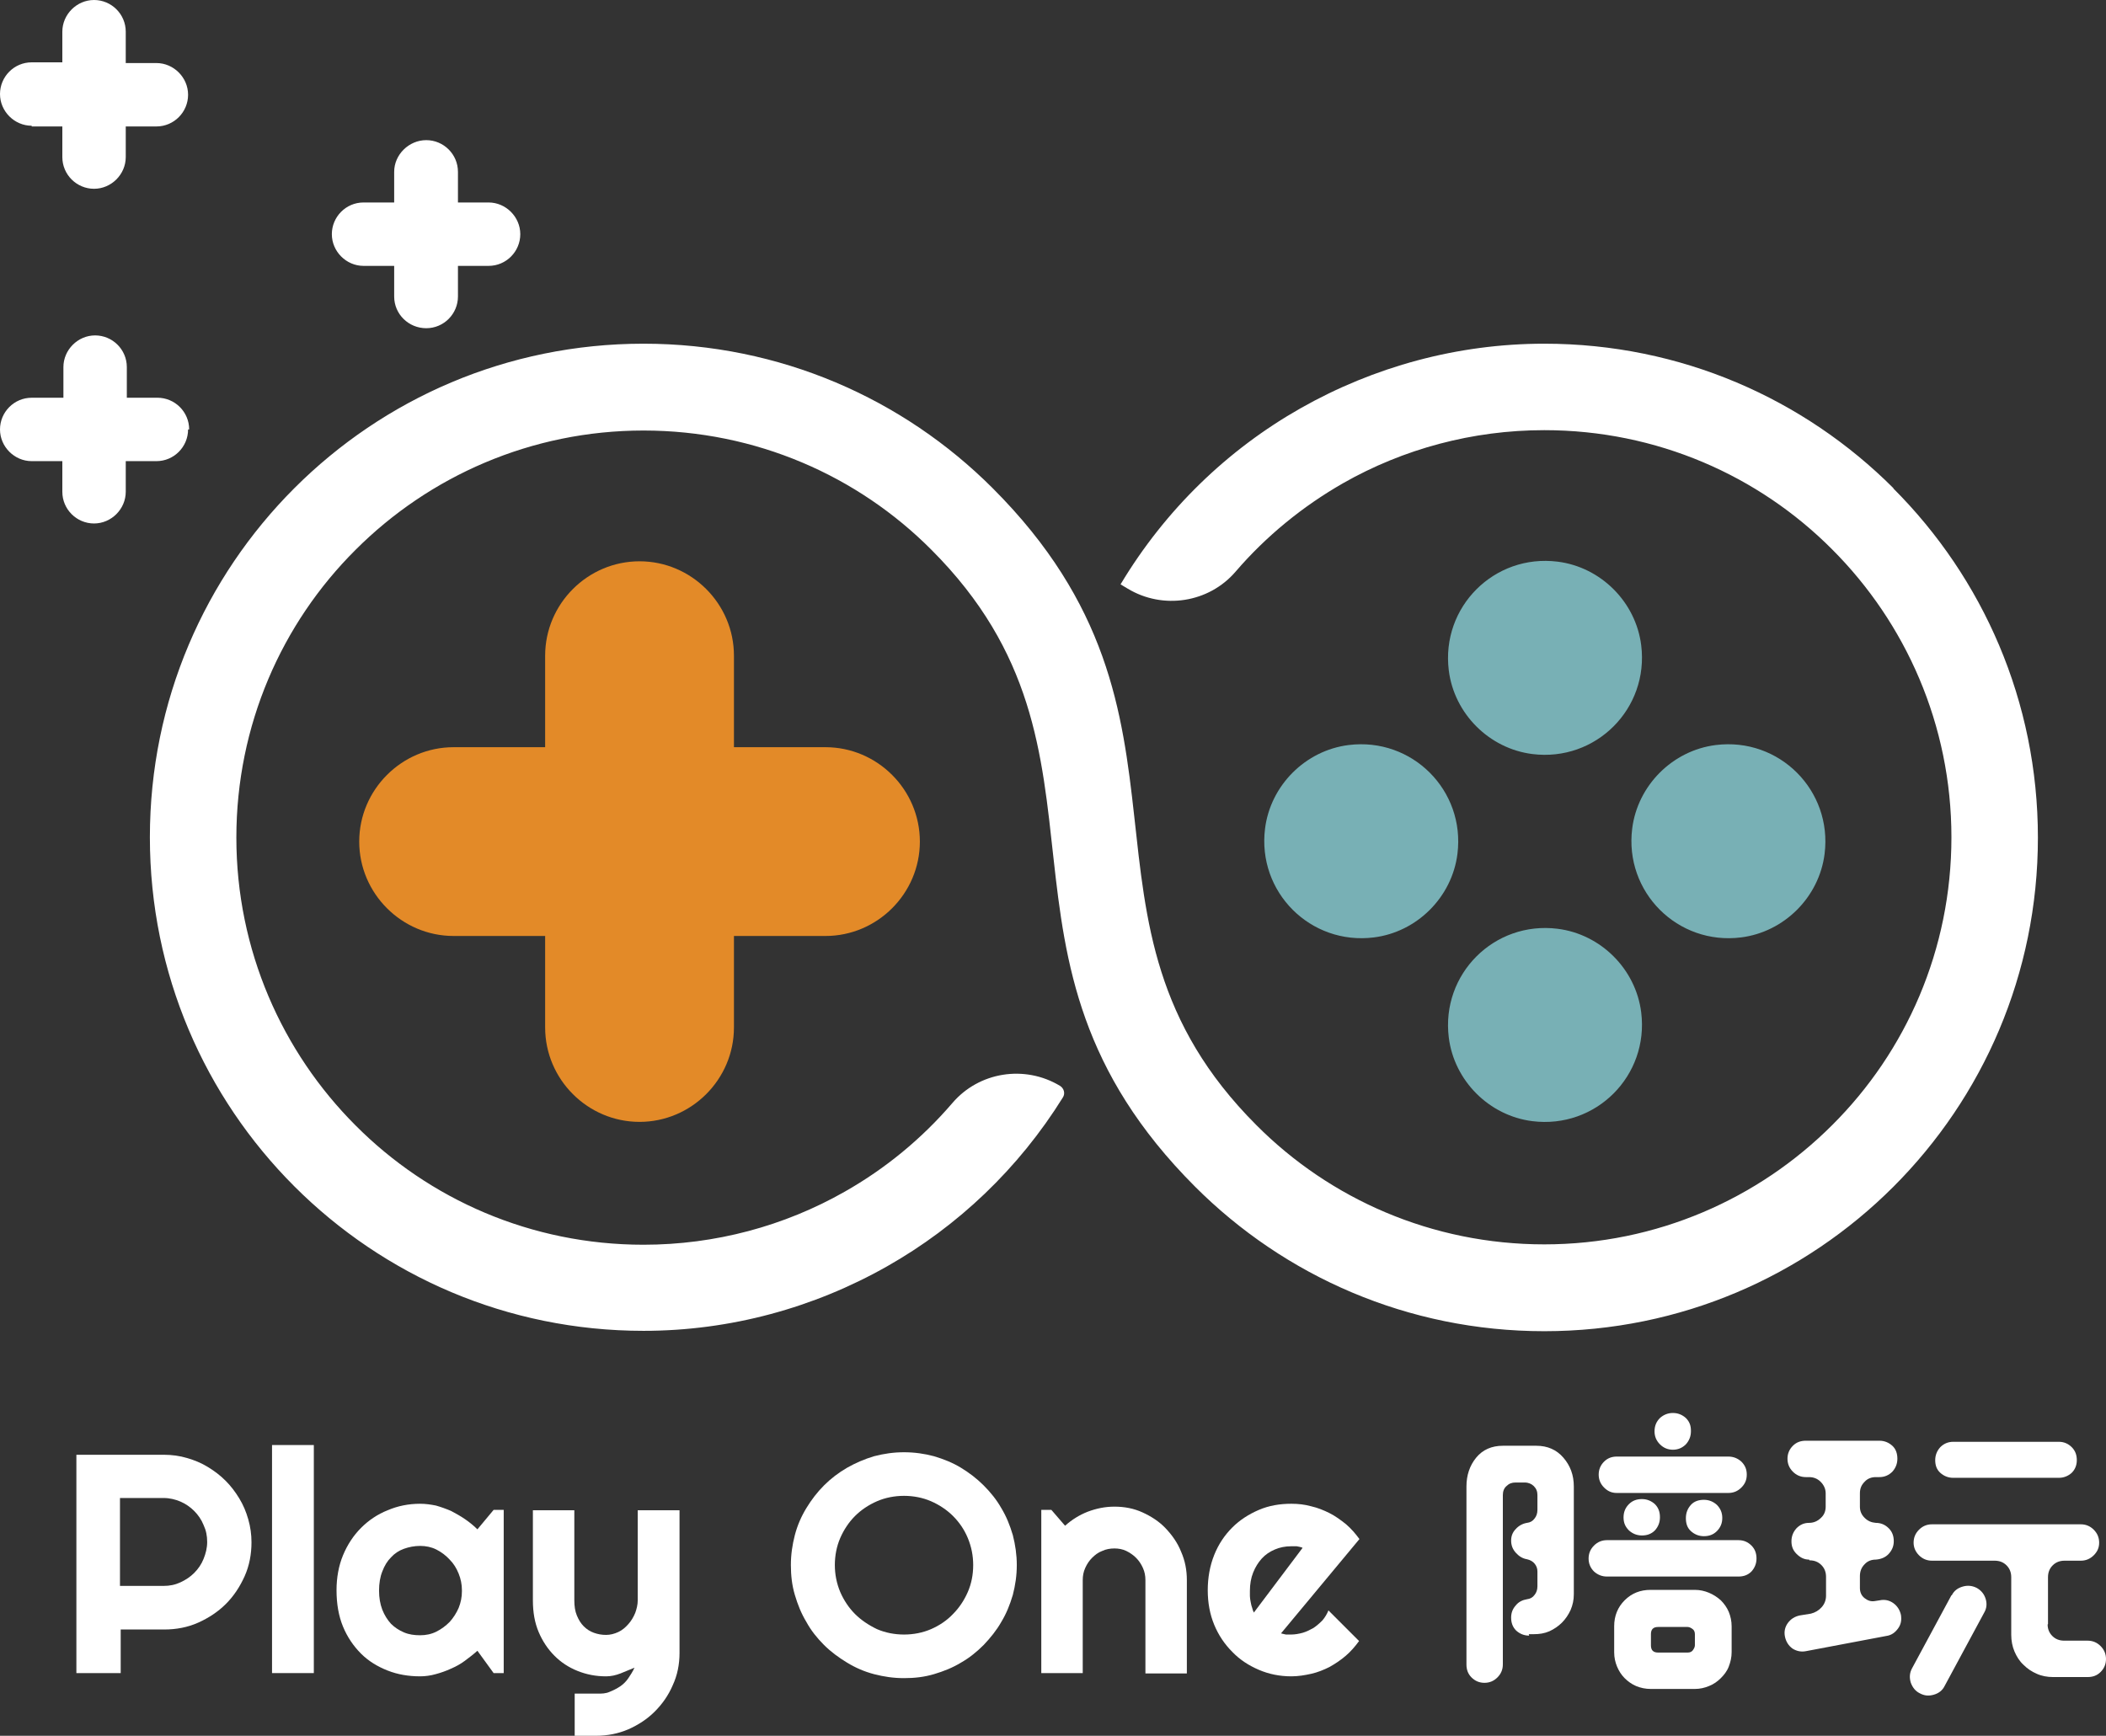 <?xml version="1.0" encoding="UTF-8"?><svg id="_層_2" xmlns="http://www.w3.org/2000/svg" viewBox="0 0 58.45 48.18"><rect x="0" y="0" width="58.45" height="48.18" fill="#333333" stroke="none"/><defs><style>.cls-1{fill:#fff;}.cls-2{fill:#78b0b5;}.cls-3{fill:#e38a28;}</style></defs><g id="_層_1-2"><g><g><path class="cls-1" d="M52.55,13.55c-2.48-2.48-5.9-4.01-9.69-4.01-2.41,0-4.73,.64-6.76,1.79-2.03,1.15-3.76,2.82-5,4.89l.2,.12c.98,.59,2.25,.39,2.99-.47,.85-.99,1.87-1.82,2.99-2.46,1.67-.95,3.59-1.47,5.58-1.47,3.12,0,5.95,1.26,7.99,3.31,2.04,2.04,3.31,4.87,3.31,7.99s-1.26,5.95-3.31,7.99c-2.04,2.04-4.87,3.31-7.99,3.31s-5.95-1.26-7.99-3.31c-5.67-5.67-.93-11.29-7.32-17.68-2.48-2.48-5.9-4.01-9.69-4.01s-7.21,1.53-9.69,4.01c-2.48,2.48-4.01,5.9-4.01,9.69s1.53,7.21,4.01,9.69c2.48,2.48,5.9,4.01,9.69,4.01,2.41,0,4.73-.64,6.76-1.79,1.96-1.11,3.65-2.71,4.88-4.69,.07-.11,.03-.25-.08-.32-.98-.59-2.25-.39-2.99,.48-.85,.99-1.86,1.82-2.99,2.46-1.67,.95-3.59,1.47-5.58,1.47-3.12,0-5.95-1.26-7.99-3.31-2.04-2.04-3.31-4.87-3.31-7.99s1.26-5.95,3.31-7.99c2.04-2.04,4.87-3.31,7.99-3.31s5.95,1.26,7.99,3.31c5.67,5.67,.93,11.29,7.32,17.68,2.48,2.48,5.9,4.01,9.69,4.01s7.21-1.53,9.69-4.01c2.48-2.48,4.01-5.9,4.01-9.69s-1.53-7.21-4.01-9.69Z"/><path class="cls-1" d="M5.25,11.92c0-.49-.4-.88-.88-.88h-.85v-.85c0-.49-.4-.88-.88-.88s-.88,.4-.88,.88v.85H.88c-.49,0-.88,.4-.88,.88s.4,.88,.88,.88h.85v.85c0,.49,.4,.88,.88,.88s.88-.4,.88-.88v-.85h.85c.49,0,.88-.4,.88-.88Z"/><path class="cls-1" d="M10.09,7.38h.85v.85c0,.49,.4,.88,.89,.88s.88-.4,.88-.88v-.85h.85c.49,0,.88-.4,.88-.88s-.4-.88-.88-.88h-.85v-.85c0-.49-.4-.88-.88-.88s-.89,.4-.89,.88v.85h-.85c-.49,0-.88,.4-.88,.88s.4,.88,.88,.88Z"/><path class="cls-1" d="M.88,3.51h.85v.85c0,.49,.4,.88,.88,.88s.88-.4,.88-.88v-.85h.85c.49,0,.88-.4,.88-.88s-.4-.88-.88-.88h-.85V.88c0-.49-.4-.88-.88-.88s-.88,.4-.88,.88v.85H.88c-.49,0-.88,.4-.88,.88s.4,.88,.88,.88Z"/><path class="cls-2" d="M43.23,25.78c-1.76-.22-3.24,1.26-3.02,3.02,.15,1.2,1.12,2.17,2.32,2.32,1.76,.22,3.24-1.26,3.02-3.02-.15-1.2-1.12-2.17-2.32-2.32Z"/><path class="cls-2" d="M43.23,15.59c-1.76-.22-3.24,1.26-3.02,3.02,.15,1.2,1.12,2.17,2.32,2.32,1.76,.22,3.24-1.26,3.02-3.02-.15-1.2-1.12-2.17-2.32-2.32Z"/><path class="cls-2" d="M37.43,20.68c-1.2,.15-2.17,1.12-2.32,2.32-.22,1.76,1.26,3.24,3.02,3.02,1.2-.15,2.17-1.12,2.32-2.32,.22-1.76-1.26-3.24-3.02-3.02Z"/><path class="cls-2" d="M48.32,26.02c1.2-.15,2.17-1.12,2.32-2.32,.22-1.76-1.26-3.24-3.02-3.02-1.2,.15-2.17,1.12-2.32,2.32-.22,1.76,1.26,3.24,3.02,3.02Z"/><path class="cls-3" d="M17.75,31.14c1.44,0,2.62-1.18,2.62-2.62v-2.54h2.54c1.44,0,2.62-1.18,2.62-2.62s-1.18-2.62-2.62-2.62h-2.54v-2.54c0-1.44-1.18-2.62-2.62-2.62s-2.62,1.18-2.62,2.62v2.54h-2.54c-1.44,0-2.62,1.18-2.62,2.62s1.18,2.62,2.62,2.62h2.54v2.54c0,1.44,1.18,2.62,2.62,2.62Z"/></g><g><g><path class="cls-1" d="M3.33,46.44h-1.21v-6.06h2.43c.22,0,.44,.03,.64,.09,.21,.06,.4,.14,.58,.25,.18,.11,.34,.23,.49,.38,.15,.15,.27,.31,.38,.49,.11,.18,.19,.37,.25,.58s.09,.42,.09,.64c0,.33-.06,.65-.19,.94-.13,.29-.3,.55-.52,.77s-.48,.39-.77,.52c-.29,.13-.61,.19-.94,.19h-1.21v1.21Zm0-4.85v2.43h1.21c.17,0,.32-.03,.47-.1s.27-.15,.38-.26c.11-.11,.2-.24,.26-.39s.1-.3,.1-.47-.03-.32-.1-.47c-.06-.15-.15-.28-.26-.39-.11-.11-.24-.2-.38-.26s-.3-.1-.47-.1h-1.21Z"/><path class="cls-1" d="M8.71,46.44h-1.16v-6.33h1.16v6.33Z"/><path class="cls-1" d="M13.98,46.44h-.28l-.45-.62c-.11,.1-.23,.19-.35,.28-.12,.09-.25,.16-.39,.22-.13,.06-.27,.11-.42,.15-.14,.04-.29,.06-.43,.06-.32,0-.62-.05-.9-.16s-.53-.26-.74-.47c-.21-.21-.38-.46-.5-.75s-.18-.63-.18-1.01c0-.35,.06-.68,.18-.97,.12-.29,.29-.55,.5-.76,.21-.21,.46-.38,.74-.49,.28-.12,.58-.18,.9-.18,.15,0,.29,.02,.44,.05,.14,.04,.28,.09,.42,.15,.13,.07,.26,.14,.39,.23s.24,.18,.34,.28l.45-.54h.28v4.52Zm-1.16-2.3c0-.16-.03-.31-.09-.46-.06-.15-.14-.28-.25-.39-.1-.11-.23-.21-.37-.28s-.29-.1-.45-.1-.31,.03-.45,.08c-.14,.05-.26,.13-.36,.24-.1,.1-.18,.23-.24,.39-.06,.15-.09,.33-.09,.53s.03,.37,.09,.53c.06,.15,.14,.28,.24,.39,.1,.1,.22,.18,.36,.24s.29,.08,.45,.08,.31-.03,.45-.1,.26-.16,.37-.27c.1-.11,.19-.25,.25-.39,.06-.15,.09-.3,.09-.46Z"/><path class="cls-1" d="M15.95,48.17v-1.16h.64c.11,0,.22,0,.33-.05,.1-.04,.2-.09,.29-.15,.09-.06,.17-.14,.23-.23s.12-.18,.17-.29c-.13,.05-.26,.11-.39,.16-.13,.05-.26,.08-.4,.08-.28,0-.54-.05-.79-.15-.25-.1-.46-.24-.64-.42s-.33-.4-.44-.66-.16-.55-.16-.88v-2.5h1.15v2.5c0,.16,.02,.3,.07,.42,.05,.12,.11,.22,.19,.3,.08,.08,.17,.14,.28,.18,.11,.04,.22,.06,.34,.06s.23-.03,.34-.08c.11-.05,.2-.13,.28-.22,.08-.09,.14-.19,.19-.31,.04-.11,.07-.23,.07-.35v-2.5h1.16v3.96c0,.32-.06,.62-.19,.9-.12,.28-.29,.52-.5,.73-.21,.21-.46,.37-.73,.49-.28,.12-.58,.18-.9,.18h-.59Z"/><path class="cls-1" d="M28.22,43.44c0,.29-.04,.56-.11,.83-.08,.27-.18,.52-.32,.75-.13,.23-.3,.44-.49,.64-.19,.19-.4,.36-.63,.49-.23,.14-.48,.24-.75,.32-.27,.08-.54,.11-.83,.11s-.56-.04-.83-.11c-.27-.07-.52-.18-.75-.32s-.45-.3-.64-.49c-.19-.19-.36-.4-.49-.64-.14-.23-.24-.48-.32-.75-.08-.27-.11-.54-.11-.83s.04-.56,.11-.83c.07-.27,.18-.52,.32-.75s.3-.44,.49-.63c.19-.19,.4-.35,.64-.49,.23-.13,.48-.24,.75-.32,.27-.07,.54-.11,.83-.11s.57,.04,.83,.11c.27,.08,.52,.18,.75,.32,.23,.14,.44,.3,.63,.49,.19,.19,.36,.4,.49,.63,.14,.23,.24,.48,.32,.75,.07,.27,.11,.55,.11,.83Zm-1.21,0c0-.26-.05-.51-.15-.75s-.24-.44-.41-.61-.38-.31-.61-.41-.49-.15-.75-.15-.52,.05-.75,.15c-.23,.1-.44,.24-.61,.41-.17,.17-.31,.38-.41,.61s-.15,.49-.15,.75,.05,.51,.15,.75c.1,.23,.24,.44,.41,.61s.38,.31,.61,.42c.23,.1,.49,.15,.75,.15s.52-.05,.75-.15,.44-.24,.61-.42c.17-.17,.31-.38,.41-.61,.1-.23,.15-.48,.15-.75Z"/><path class="cls-1" d="M30.05,46.44h-1.15v-4.53h.28l.38,.44c.19-.17,.4-.3,.63-.39,.24-.09,.48-.14,.74-.14,.28,0,.54,.05,.78,.16s.46,.25,.64,.44,.33,.4,.43,.65c.11,.25,.16,.51,.16,.79v2.59h-1.15v-2.59c0-.12-.02-.23-.07-.34s-.11-.2-.19-.28-.17-.14-.27-.19c-.1-.05-.22-.07-.33-.07s-.24,.02-.34,.07c-.11,.04-.2,.11-.28,.19s-.14,.17-.19,.28-.07,.22-.07,.34v2.59Z"/><path class="cls-1" d="M35.56,45.34s.09,.02,.13,.03c.05,0,.09,0,.14,0,.11,0,.22-.02,.33-.05,.1-.03,.2-.08,.29-.13,.09-.06,.17-.13,.25-.21,.07-.08,.13-.18,.17-.28l.85,.85c-.11,.15-.23,.29-.37,.41-.14,.12-.29,.22-.45,.31-.16,.08-.33,.15-.51,.19-.18,.04-.36,.07-.55,.07-.32,0-.62-.06-.9-.18-.28-.12-.53-.28-.74-.5-.21-.21-.38-.46-.5-.75s-.18-.61-.18-.96,.06-.68,.18-.98c.12-.3,.29-.55,.5-.76,.21-.21,.46-.37,.74-.49,.28-.12,.58-.17,.9-.17,.19,0,.37,.02,.55,.07,.18,.04,.35,.11,.51,.19,.16,.08,.31,.19,.46,.31,.14,.12,.26,.26,.37,.41l-2.17,2.61Zm.59-2.38c-.05-.02-.11-.03-.16-.04-.05,0-.11,0-.16,0-.16,0-.31,.03-.45,.09s-.26,.14-.36,.25c-.1,.11-.18,.24-.24,.39-.06,.15-.09,.32-.09,.51,0,.04,0,.09,0,.14,0,.05,.01,.11,.02,.16s.02,.11,.04,.16c.01,.05,.03,.1,.05,.14l1.34-1.78Z"/></g><g><path class="cls-1" d="M42.44,45.4c-.14,0-.26-.05-.36-.14-.1-.1-.14-.22-.14-.36,0-.13,.04-.24,.13-.34,.08-.1,.19-.15,.31-.17,.09-.01,.16-.05,.21-.12,.05-.06,.08-.14,.08-.24v-.41c0-.09-.03-.16-.08-.22-.05-.06-.12-.1-.21-.12-.12-.02-.22-.08-.31-.18-.09-.1-.13-.21-.13-.34,0-.12,.04-.23,.13-.32,.08-.09,.19-.15,.31-.17,.09-.01,.16-.05,.21-.12,.05-.06,.08-.14,.08-.24v-.41c0-.1-.03-.18-.1-.25-.06-.06-.15-.1-.25-.1h-.26c-.1,0-.18,.03-.25,.1-.07,.06-.1,.15-.1,.25v4.7c0,.14-.05,.26-.15,.36-.1,.1-.22,.15-.36,.15s-.26-.05-.36-.15c-.1-.1-.14-.22-.14-.36v-4.94c0-.31,.09-.58,.27-.8,.18-.22,.43-.33,.74-.33h.93c.31,0,.56,.11,.75,.33s.29,.48,.29,.8v2.99c0,.16-.03,.3-.09,.44-.06,.13-.14,.25-.24,.35s-.22,.18-.35,.24c-.14,.06-.28,.08-.43,.08h-.14Zm2.16-1.64c-.14,0-.26-.05-.36-.14-.1-.1-.15-.22-.15-.36s.05-.26,.15-.36,.22-.15,.36-.15h3.65c.14,0,.26,.05,.36,.15,.1,.1,.14,.22,.14,.36s-.05,.26-.14,.36c-.1,.1-.22,.14-.36,.14h-3.65Zm.27-2.32c-.14,0-.25-.05-.35-.15-.1-.1-.15-.22-.15-.36s.05-.26,.15-.36c.1-.1,.22-.14,.35-.14h3.1c.14,0,.26,.05,.36,.14,.1,.1,.15,.21,.15,.36s-.05,.26-.15,.36c-.1,.1-.22,.15-.36,.15h-3.1Zm2.17,2.69c.14,0,.27,.03,.39,.08,.12,.05,.23,.12,.33,.21,.09,.09,.17,.2,.22,.32s.08,.26,.08,.4v.72c0,.14-.03,.27-.08,.4s-.13,.23-.22,.32c-.09,.09-.2,.17-.33,.22-.12,.05-.25,.08-.39,.08h-1.23c-.14,0-.28-.03-.4-.08-.12-.05-.23-.13-.32-.22-.09-.09-.16-.2-.21-.32s-.08-.25-.08-.4v-.72c0-.29,.1-.53,.29-.72,.2-.2,.44-.29,.72-.29h1.23Zm-.97-2.01c0,.14-.05,.26-.14,.36-.1,.1-.22,.14-.36,.14s-.26-.05-.36-.14c-.1-.1-.15-.21-.15-.36h0c0-.15,.05-.27,.15-.37,.1-.1,.22-.14,.36-.14s.26,.05,.36,.14c.1,.1,.14,.22,.14,.36h0Zm-.05,3.04c-.14,0-.2,.07-.2,.2v.31c0,.14,.07,.2,.2,.2h.82c.06,0,.11-.02,.14-.06s.06-.09,.06-.14v-.31c0-.06-.02-.11-.06-.14s-.09-.06-.14-.06h-.82Zm.91-5.43c0,.14-.05,.26-.14,.36-.1,.1-.22,.15-.36,.15s-.26-.05-.36-.15-.15-.22-.15-.36h0c0-.15,.05-.27,.15-.37,.1-.09,.22-.14,.36-.14s.26,.05,.36,.14c.1,.1,.14,.21,.14,.35h0Zm.87,2.41c0,.14-.05,.26-.15,.36-.1,.1-.22,.14-.36,.14s-.26-.05-.36-.14-.14-.21-.14-.36h0c0-.15,.05-.27,.14-.37s.22-.14,.36-.14,.26,.05,.36,.14c.1,.1,.15,.22,.15,.36h0Z"/><path class="cls-1" d="M50.21,43.29c-.14,0-.25-.06-.35-.16s-.14-.21-.14-.35c0-.14,.05-.26,.14-.36,.1-.1,.21-.15,.35-.15,.13,0,.24-.05,.33-.14,.09-.08,.13-.19,.13-.31v-.37c0-.12-.05-.23-.14-.32s-.2-.13-.32-.13h-.09c-.14,0-.26-.05-.36-.15s-.15-.22-.15-.36,.05-.26,.15-.36c.1-.1,.22-.14,.36-.14h2.04c.14,0,.26,.05,.36,.14s.14,.22,.14,.36-.05,.26-.14,.36c-.1,.1-.22,.15-.36,.15h-.1c-.12,0-.23,.04-.31,.13-.09,.09-.13,.19-.13,.32v.37c0,.12,.04,.22,.13,.31,.09,.09,.19,.13,.31,.14,.14,0,.26,.05,.36,.15,.1,.1,.14,.22,.14,.36s-.05,.25-.14,.35-.22,.15-.36,.16c-.12,0-.23,.04-.31,.13-.09,.09-.13,.2-.13,.33v.33c0,.11,.04,.21,.13,.28,.09,.07,.18,.1,.29,.08l.13-.02c.14-.03,.27,0,.38,.08,.11,.08,.18,.19,.21,.33,.02,.14,0,.26-.08,.37-.08,.11-.18,.19-.33,.21l-2.22,.42c-.14,.03-.27,0-.38-.07-.11-.08-.18-.19-.21-.33s0-.27,.08-.38c.08-.11,.19-.18,.33-.21l.31-.05c.12-.03,.22-.09,.3-.18s.12-.2,.12-.32v-.52c0-.13-.04-.24-.13-.33s-.2-.13-.33-.13Zm3.96,.99c.06-.12,.16-.2,.3-.24,.13-.04,.27-.03,.4,.04,.12,.07,.2,.17,.24,.3s.03,.26-.04,.38l-1.1,2.04c-.06,.12-.16,.2-.3,.24-.14,.04-.26,.03-.39-.04-.12-.06-.2-.16-.25-.3-.04-.14-.03-.26,.03-.38l1.1-2.04Zm2.66,.81c0,.12,.04,.23,.13,.32,.09,.09,.2,.13,.33,.13h.65c.14,0,.26,.05,.36,.15,.1,.1,.15,.22,.15,.36s-.05,.26-.15,.36c-.1,.1-.22,.14-.36,.14h-.96c-.16,0-.32-.03-.45-.09-.14-.06-.26-.14-.37-.25-.11-.1-.19-.23-.25-.37s-.09-.3-.09-.46v-1.6c0-.13-.04-.24-.13-.33-.09-.09-.2-.13-.33-.13h-1.74c-.14,0-.26-.05-.36-.15-.1-.1-.15-.22-.15-.35,0-.14,.05-.26,.15-.36,.1-.1,.22-.15,.36-.15h4.13c.14,0,.26,.05,.36,.15,.1,.1,.15,.22,.15,.36s-.05,.25-.15,.35-.22,.15-.36,.15h-.45c-.13,0-.24,.04-.33,.13s-.13,.2-.13,.33v1.3Zm-2.62-4.07c-.14,0-.26-.05-.36-.14-.1-.09-.14-.21-.14-.35s.05-.26,.14-.36c.1-.1,.22-.15,.36-.15h2.93c.14,0,.26,.05,.36,.15,.1,.1,.14,.22,.14,.36s-.05,.26-.14,.35c-.1,.09-.22,.14-.36,.14h-2.93Z"/></g></g></g></g></svg>